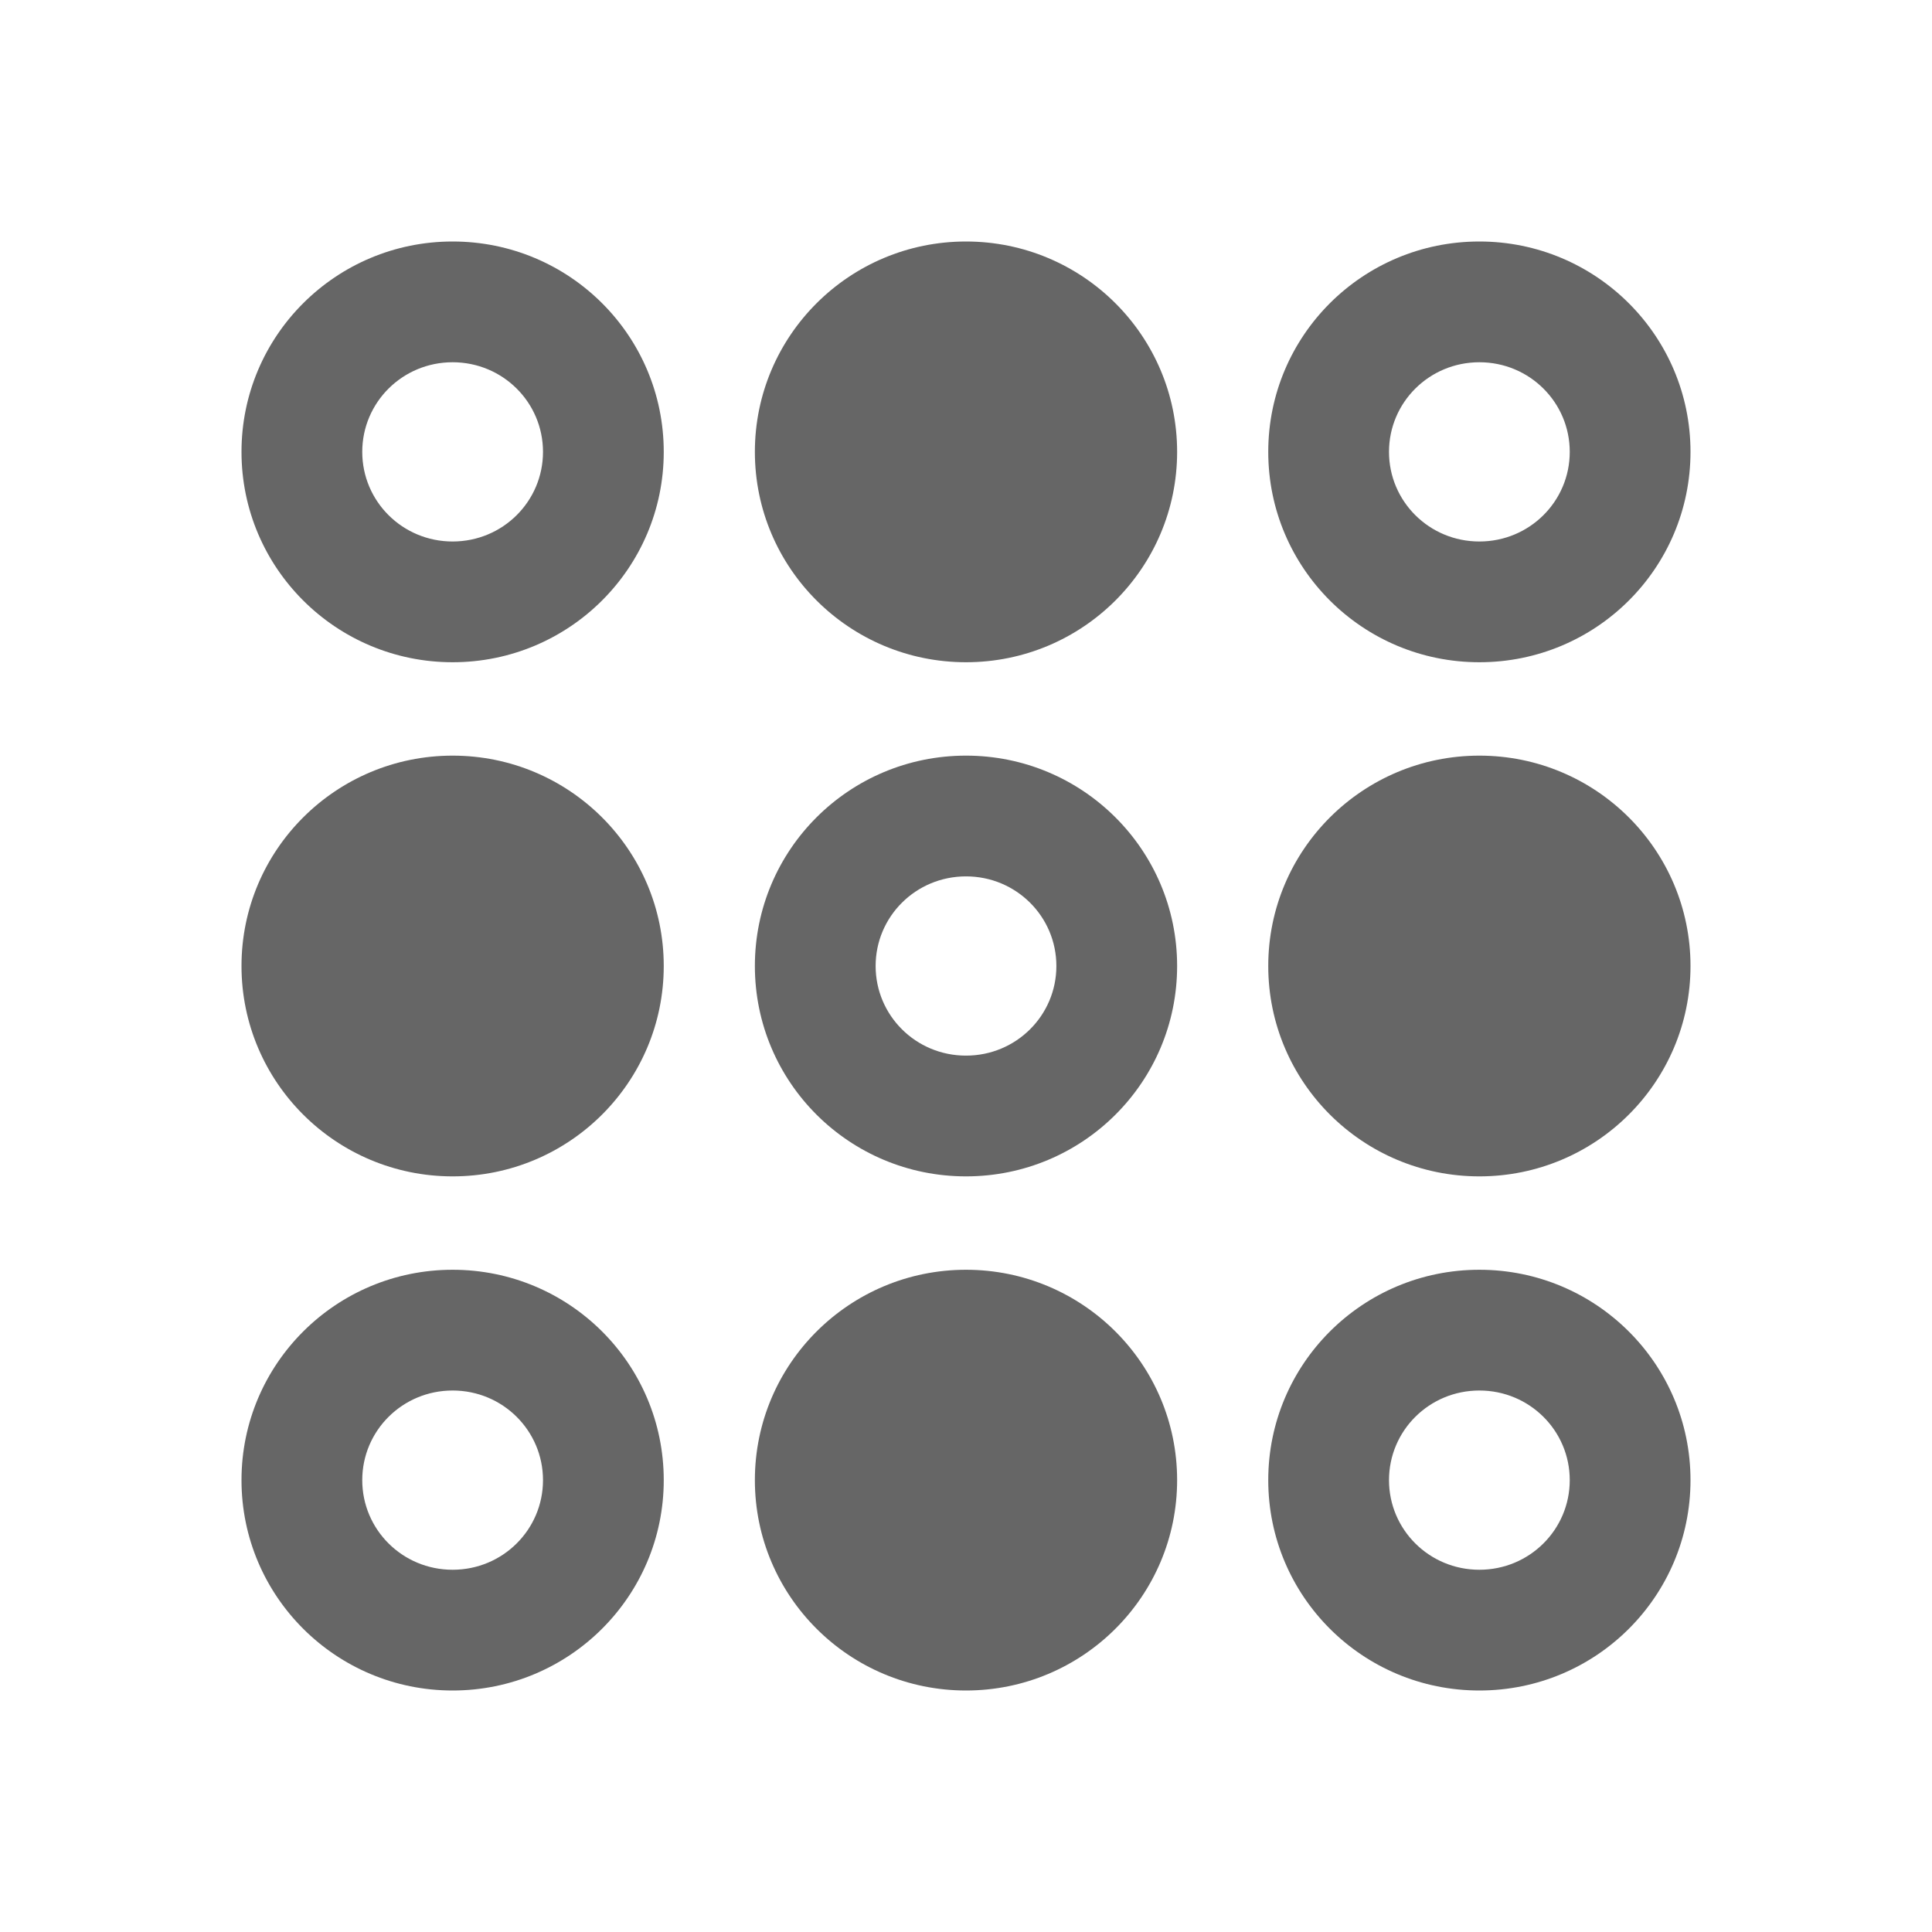 <?xml version="1.0" encoding="utf-8"?>
<!-- Generator: Adobe Illustrator 27.0.1, SVG Export Plug-In . SVG Version: 6.00 Build 0)  -->
<svg version="1.1" id="icon" xmlns="http://www.w3.org/2000/svg" xmlns:xlink="http://www.w3.org/1999/xlink" x="0px" y="0px"
	 viewBox="0 0 1024 1024" enable-background="new 0 0 1024 1024" xml:space="preserve">
<ellipse fill="#666666" cx="239.9" cy="512" rx="111.9" ry="111.5"/>
<path fill="#666666" d="M239.9,192c26.6,0,47.9,21.3,47.9,47.5c0,26.2-21.3,47.5-47.9,47.5c-26.6,0-47.9-21.3-47.9-47.5
	C192,213.3,213.3,192,239.9,192 M239.9,128C178.1,128,128,177.9,128,239.5S178.1,351,239.9,351s111.9-49.9,111.9-111.5
	S301.8,128,239.9,128L239.9,128z"/>
<path fill="#666666" d="M239.9,737c26.6,0,47.9,21.3,47.9,47.5c0,26.2-21.3,47.5-47.9,47.5c-26.6,0-47.9-21.3-47.9-47.5
	C192,758.3,213.3,737,239.9,737 M239.9,673C178.1,673,128,722.9,128,784.5S178.1,896,239.9,896s111.9-49.9,111.9-111.5
	S301.8,673,239.9,673L239.9,673z"/>
<ellipse fill="#666666" cx="784.1" cy="512" rx="111.9" ry="111.5"/>
<path fill="#666666" d="M784.1,192c26.6,0,47.9,21.3,47.9,47.5c0,26.2-21.3,47.5-47.9,47.5c-26.6,0-47.9-21.3-47.9-47.5
	C736.2,213.3,757.5,192,784.1,192 M784.1,128c-61.9,0-111.9,49.9-111.9,111.5S722.2,351,784.1,351S896,301.1,896,239.5
	S845.9,128,784.1,128L784.1,128z"/>
<path fill="#666666" d="M784.1,737c26.6,0,47.9,21.3,47.9,47.5c0,26.2-21.3,47.5-47.9,47.5c-26.6,0-47.9-21.3-47.9-47.5
	C736.2,758.3,757.5,737,784.1,737 M784.1,673c-61.9,0-111.9,49.9-111.9,111.5S722.2,896,784.1,896S896,846.1,896,784.5
	S845.9,673,784.1,673L784.1,673z"/>
<path fill="#666666" d="M512,464.5c26.6,0,47.9,21.3,47.9,47.5c0,26.2-21.3,47.5-47.9,47.5c-26.6,0-47.9-21.3-47.9-47.5
	C464.1,485.8,485.4,464.5,512,464.5 M512,400.5c-61.9,0-111.9,49.9-111.9,111.5S450.1,623.5,512,623.5S623.9,573.6,623.9,512
	S573.8,400.5,512,400.5L512,400.5z"/>
<ellipse fill="#666666" cx="512" cy="239.5" rx="111.9" ry="111.5"/>
<ellipse fill="#666666" cx="512" cy="784.5" rx="111.9" ry="111.5"/>
</svg>
